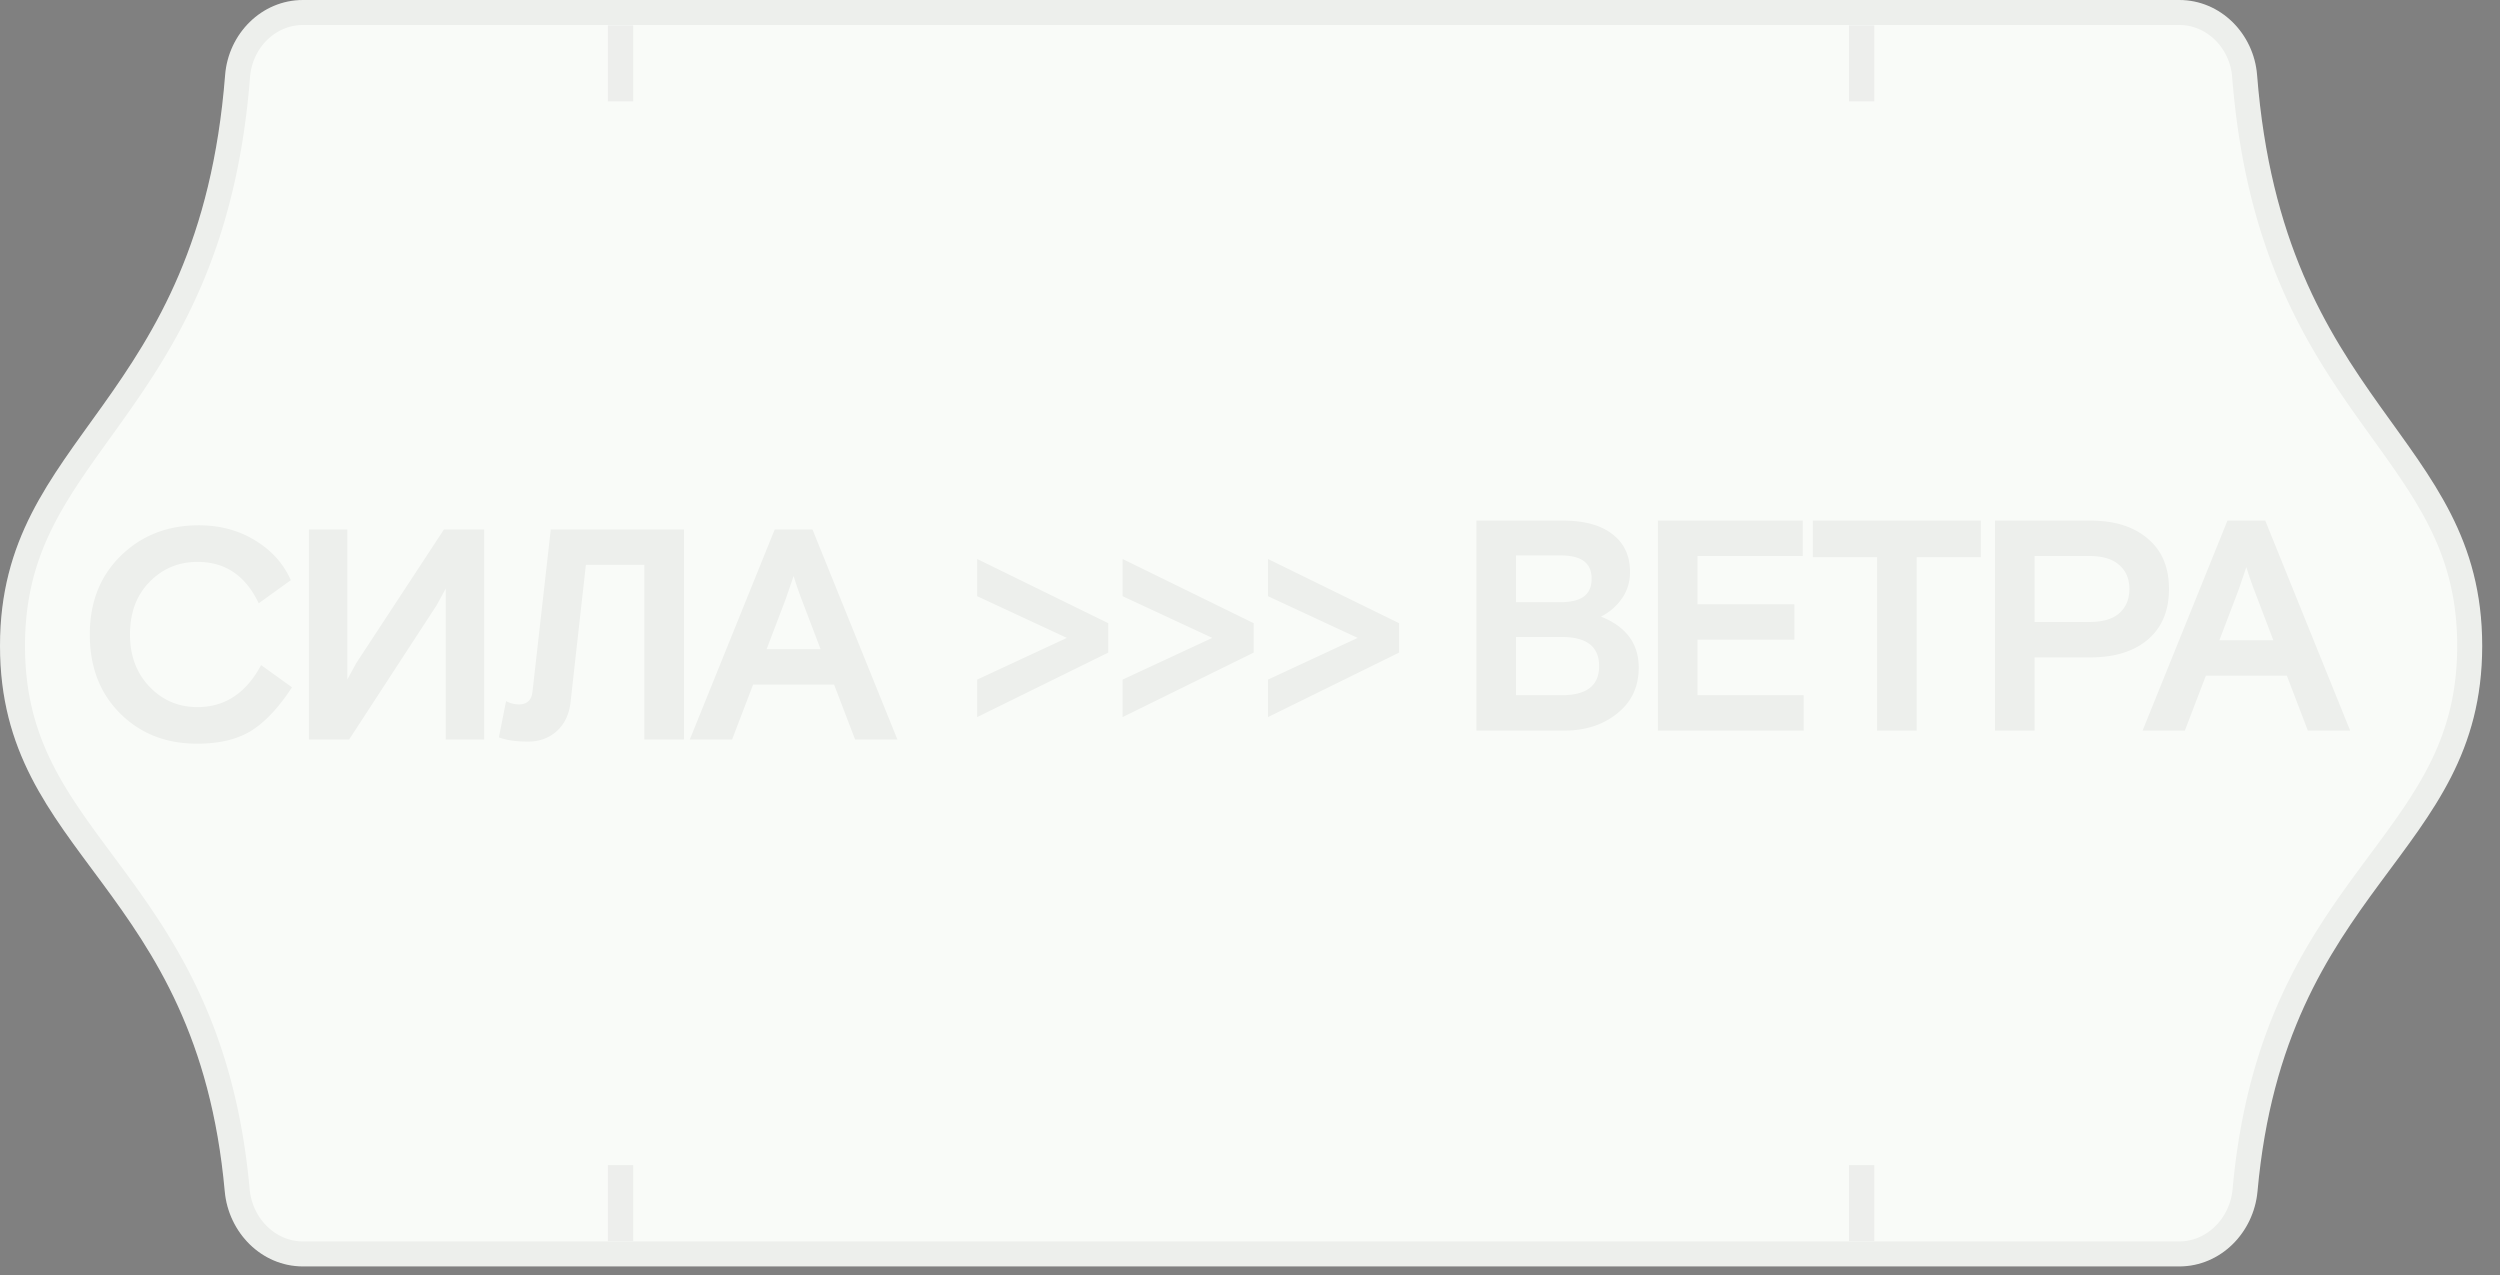 <svg width="100" height="51" viewBox="0 0 100 51" fill="none" xmlns="http://www.w3.org/2000/svg"><rect x="0" y="0" width="100" height="51" fill="#808080" stroke="none"/><path d="M9.005 3c.13-1.65 1.456-3 3.113-3H87.17c1.657 0 2.983 1.35 3.113 3 1.047 13.314 9.005 14.316 9.005 22.835 0 8.475-7.878 9.51-8.988 21.819-.15 1.65-1.473 3.003-3.13 3.003H12.12c-1.658 0-2.981-1.353-3.13-3.003C7.878 35.346 0 34.31 0 25.835c0-8.519 7.959-9.521 9.005-22.834z" fill="#F9FBF8"/><path d="M9.504 3.04C9.615 1.622 10.748.5 12.118.5H87.17c1.37 0 2.503 1.122 2.615 2.54.533 6.78 2.837 10.446 4.986 13.466l.515.719c1.919 2.667 3.502 4.869 3.502 8.61 0 3.81-1.644 6.027-3.609 8.674l-.37.501c-2.133 2.89-4.44 6.314-5.007 12.599-.129 1.423-1.264 2.548-2.632 2.548H12.12c-1.369 0-2.504-1.125-2.632-2.548C8.919 41.324 6.613 37.9 4.48 35.01a250.03 250.03 0 0 0-.37-.5C2.144 31.861.5 29.645.5 25.834c0-3.741 1.584-5.943 3.502-8.61.17-.236.342-.475.515-.72 2.15-3.02 4.454-6.685 4.987-13.465z" stroke="#000" stroke-opacity=".05"/><path fill="#EDEEEC" d="M24.315 1.014h1.013v3.039h-1.013zM24.315 46.605h1.013v3.039h-1.013zM73.959 1.014h1.013v3.039h-1.013zM73.959 46.605h1.013v3.039h-1.013z"/><g opacity=".05" fill="#000"><path d="M10.444 26.604l1.236.888c-.528.808-1.072 1.388-1.632 1.74-.56.344-1.28.516-2.16.516-1.248 0-2.276-.404-3.084-1.212-.808-.808-1.212-1.86-1.212-3.156 0-1.288.412-2.336 1.236-3.144.832-.816 1.872-1.224 3.12-1.224.856 0 1.612.204 2.268.612.656.4 1.128.928 1.416 1.584l-1.284.924c-.52-1.104-1.336-1.656-2.448-1.656-.76 0-1.4.268-1.92.804-.52.528-.78 1.228-.78 2.1 0 .848.26 1.544.78 2.088s1.16.816 1.92.816c1.096 0 1.944-.56 2.544-1.68zm8.921-5.424v8.4h-1.536v-6.036l-.36.66-3.504 5.376h-1.608v-8.4h1.536v6l.36-.66 3.504-5.34h1.608zm.59 8.316l.288-1.452c.16.088.332.132.516.132.32 0 .5-.168.54-.504l.732-6.492h5.328v8.4h-1.584v-6.984h-2.34l-.612 5.484c-.056.496-.24.884-.552 1.164-.312.28-.696.42-1.152.42-.472 0-.86-.056-1.164-.168zm7.637.084l3.396-8.4H32.5l3.396 8.4h-1.692l-.84-2.196h-3.24l-.84 2.196h-1.692zm3.84-5.628l-.768 2.016h2.16l-.768-2.016a14.92 14.92 0 0 1-.312-.912l-.312.912zM59.057 29.224v-8.4h3.456c.856 0 1.516.18 1.98.54.472.36.708.864.708 1.512 0 .408-.112.768-.336 1.08-.216.304-.492.54-.828.708 1.008.4 1.512 1.08 1.512 2.04 0 .768-.288 1.38-.864 1.836-.568.456-1.272.684-2.112.684h-3.516zm1.584-3.744v2.328h1.836c.992 0 1.488-.388 1.488-1.164 0-.776-.496-1.164-1.488-1.164h-1.836zm0-3.264v1.872h1.752c.44 0 .76-.076.96-.228.208-.152.312-.388.312-.708 0-.32-.104-.556-.312-.708-.2-.152-.52-.228-.96-.228h-1.752zm5.674 7.008v-8.4h5.796v1.416h-4.212v1.932h3.876v1.416h-3.876v2.22h4.248v1.416h-5.832zm6.199-6.936v-1.464h6.72v1.464h-2.568v6.936h-1.584v-6.936h-2.568zm7.285 6.936v-8.4h3.816c.968 0 1.732.24 2.292.72.568.472.852 1.144.852 2.016 0 .872-.284 1.548-.852 2.028-.56.472-1.324.708-2.292.708h-2.232v2.928H79.8zm1.584-6.984v2.64h2.184c.536 0 .936-.116 1.2-.348.272-.24.408-.564.408-.972 0-.408-.136-.728-.408-.96-.264-.24-.664-.36-1.2-.36h-2.184zm4.32 6.984l3.395-8.4h1.512l3.396 8.4h-1.692l-.84-2.196h-3.24l-.84 2.196h-1.692zm3.84-5.628l-.769 2.016h2.16l-.768-2.016a14.92 14.92 0 0 1-.312-.912l-.312.912zM44.331 24.928v1.176l-5.244 2.58v-1.5l3.588-1.668-3.587-1.668V22.36l5.243 2.568zm5.817 0v1.176l-5.244 2.58v-1.5l3.588-1.668-3.588-1.668V22.36l5.244 2.568zm5.816 0v1.176l-5.244 2.58v-1.5l3.588-1.668-3.588-1.668V22.36l5.244 2.568z"/></g></svg>
